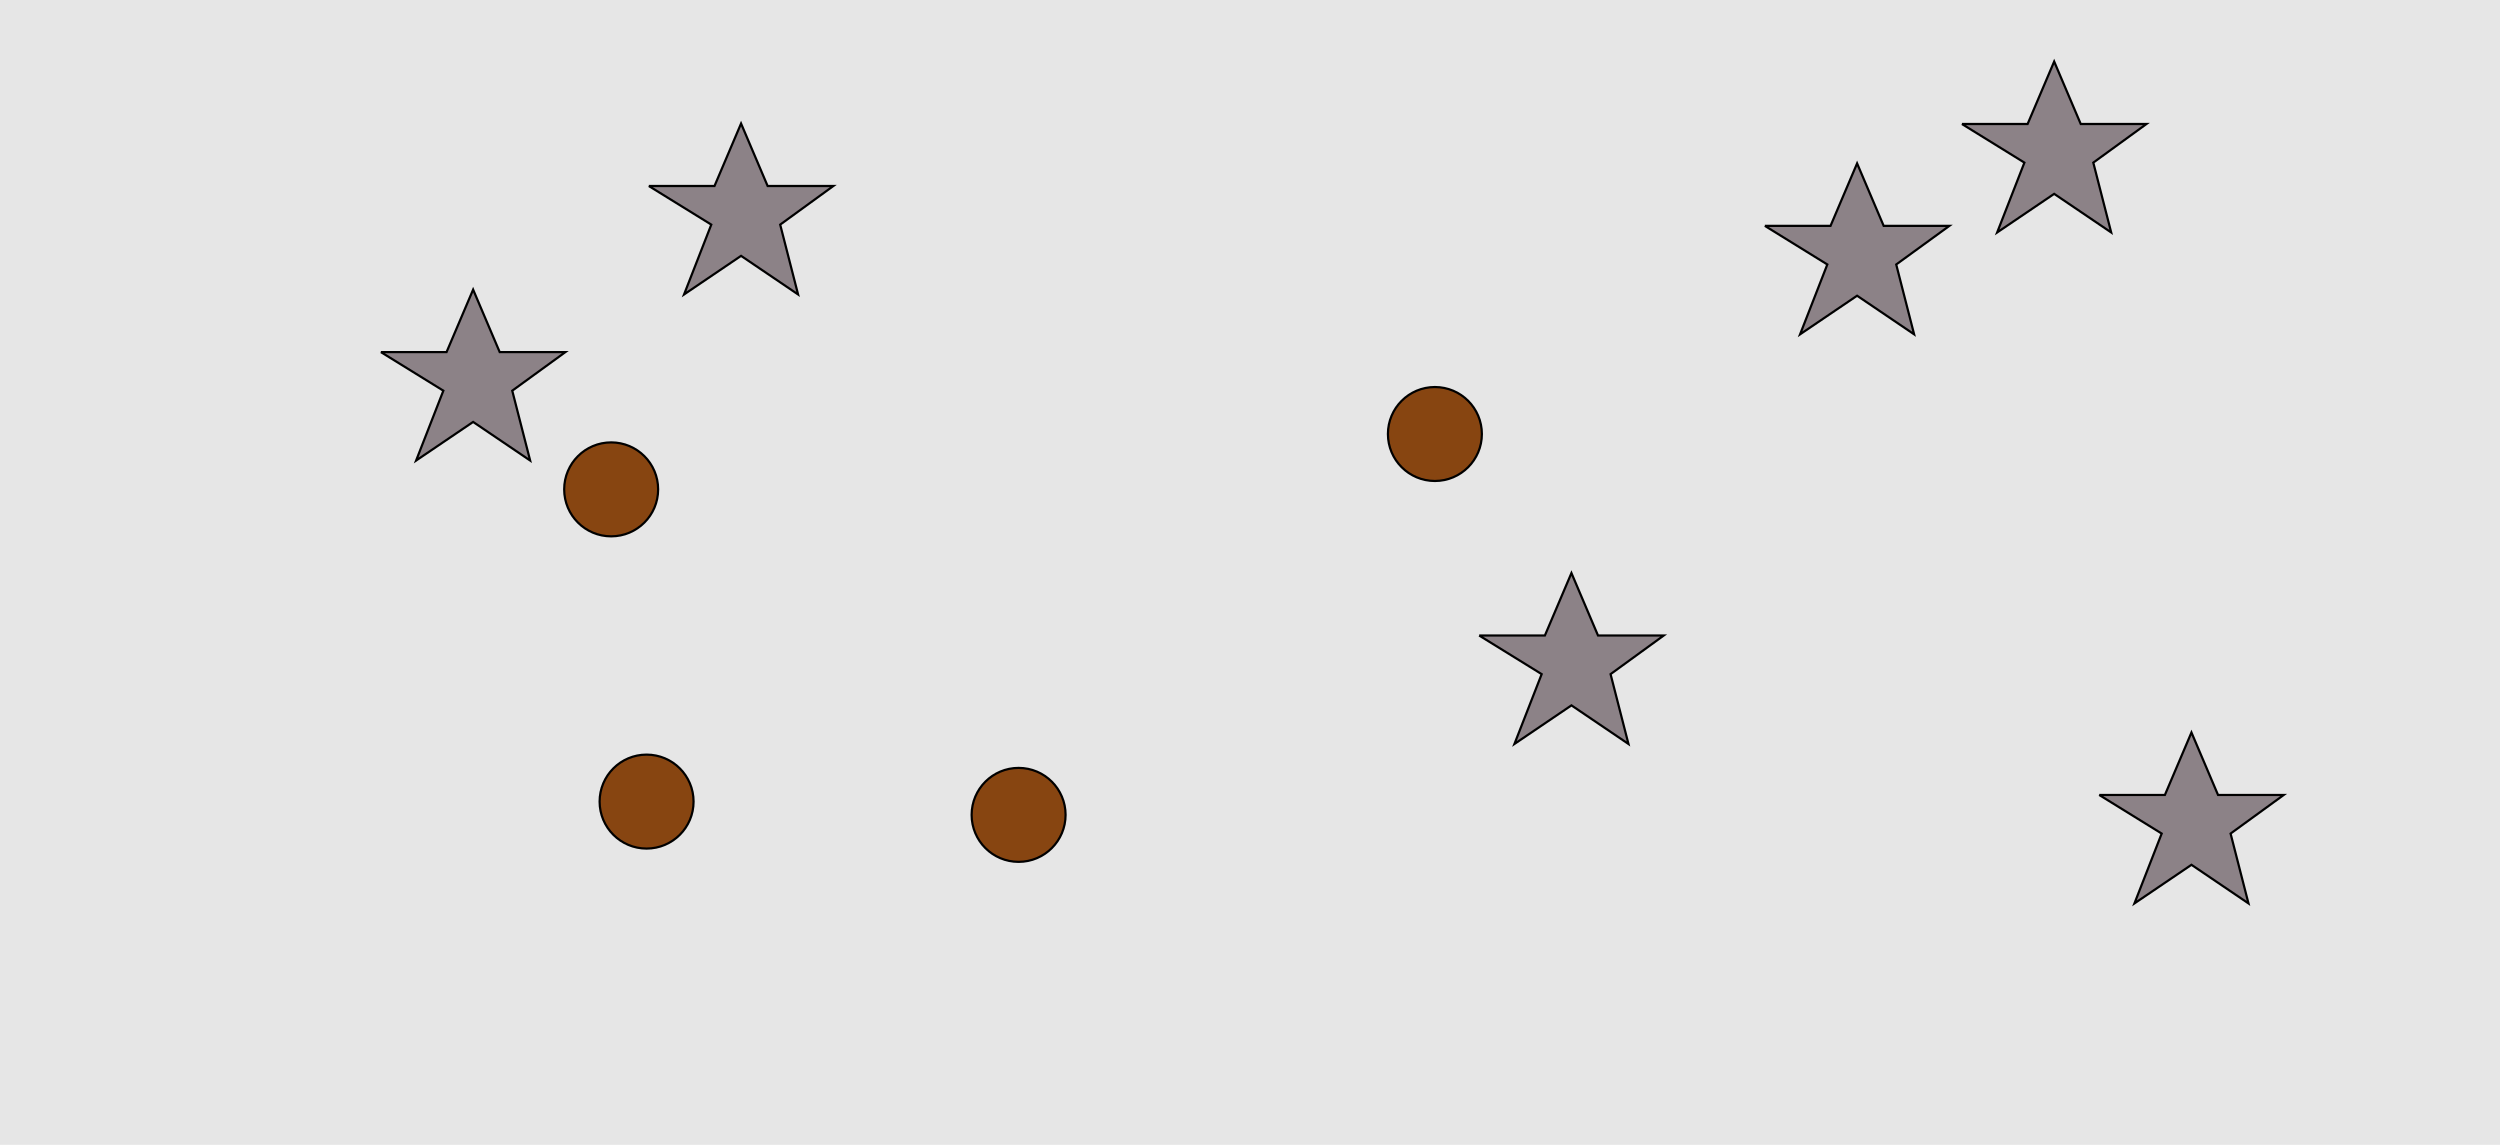 <?xml version="1.0" encoding="UTF-8"?>
<svg xmlns="http://www.w3.org/2000/svg" xmlns:xlink="http://www.w3.org/1999/xlink" width="1129pt" height="517pt" viewBox="0 0 1129 517" version="1.1">
<g id="surface511">
<rect x="0" y="0" width="1129" height="517" style="fill:rgb(90%,90%,90%);fill-opacity:1;stroke:none;"/>
<path style="fill-rule:nonzero;fill:rgb(55%,51%,53%);fill-opacity:1;stroke-width:1;stroke-linecap:butt;stroke-linejoin:miter;stroke:rgb(0%,0%,0%);stroke-opacity:1;stroke-miterlimit:10;" d="M 293 84 L 322.664 84 L 334.664 55.785 L 346.664 84 L 376.332 84 L 352.332 101.438 L 360.418 132.98 L 334.664 115.543 L 308.914 132.98 L 321.215 101.438 L 293 84 "/>
<path style="fill-rule:nonzero;fill:rgb(55%,51%,53%);fill-opacity:1;stroke-width:1;stroke-linecap:butt;stroke-linejoin:miter;stroke:rgb(0%,0%,0%);stroke-opacity:1;stroke-miterlimit:10;" d="M 948 359 L 977.664 359 L 989.664 330.785 L 1001.664 359 L 1031.332 359 L 1007.332 376.438 L 1015.418 407.98 L 989.664 390.543 L 963.914 407.98 L 976.215 376.438 L 948 359 "/>
<path style="fill-rule:nonzero;fill:rgb(55%,51%,53%);fill-opacity:1;stroke-width:1;stroke-linecap:butt;stroke-linejoin:miter;stroke:rgb(0%,0%,0%);stroke-opacity:1;stroke-miterlimit:10;" d="M 172 159 L 201.664 159 L 213.664 130.785 L 225.664 159 L 255.332 159 L 231.332 176.438 L 239.418 207.98 L 213.664 190.543 L 187.914 207.98 L 200.215 176.438 L 172 159 "/>
<path style="fill-rule:nonzero;fill:rgb(55%,51%,53%);fill-opacity:1;stroke-width:1;stroke-linecap:butt;stroke-linejoin:miter;stroke:rgb(0%,0%,0%);stroke-opacity:1;stroke-miterlimit:10;" d="M 797 102 L 826.664 102 L 838.664 73.785 L 850.664 102 L 880.332 102 L 856.332 119.438 L 864.418 150.98 L 838.664 133.543 L 812.914 150.98 L 825.215 119.438 L 797 102 "/>
<path style="fill-rule:nonzero;fill:rgb(55%,51%,53%);fill-opacity:1;stroke-width:1;stroke-linecap:butt;stroke-linejoin:miter;stroke:rgb(0%,0%,0%);stroke-opacity:1;stroke-miterlimit:10;" d="M 886 56 L 915.664 56 L 927.664 27.785 L 939.664 56 L 969.332 56 L 945.332 73.438 L 953.418 104.98 L 927.664 87.543 L 901.914 104.98 L 914.215 73.438 L 886 56 "/>
<path style="fill-rule:nonzero;fill:rgb(55%,51%,53%);fill-opacity:1;stroke-width:1;stroke-linecap:butt;stroke-linejoin:miter;stroke:rgb(0%,0%,0%);stroke-opacity:1;stroke-miterlimit:10;" d="M 668 287 L 697.664 287 L 709.664 258.785 L 721.664 287 L 751.332 287 L 727.332 304.438 L 735.418 335.98 L 709.664 318.543 L 683.914 335.98 L 696.215 304.438 L 668 287 "/>
<path style="fill-rule:nonzero;fill:rgb(53%,27%,7%);fill-opacity:1;stroke-width:1;stroke-linecap:butt;stroke-linejoin:miter;stroke:rgb(0%,0%,0%);stroke-opacity:1;stroke-miterlimit:10;" d="M 297.215 221 C 297.215 232.715 287.715 242.215 276 242.215 C 264.285 242.215 254.785 232.715 254.785 221 C 254.785 209.285 264.285 199.785 276 199.785 C 287.715 199.785 297.215 209.285 297.215 221 "/>
<path style="fill-rule:nonzero;fill:rgb(53%,27%,7%);fill-opacity:1;stroke-width:1;stroke-linecap:butt;stroke-linejoin:miter;stroke:rgb(0%,0%,0%);stroke-opacity:1;stroke-miterlimit:10;" d="M 669.215 196 C 669.215 207.715 659.715 217.215 648 217.215 C 636.285 217.215 626.785 207.715 626.785 196 C 626.785 184.285 636.285 174.785 648 174.785 C 659.715 174.785 669.215 184.285 669.215 196 "/>
<path style="fill-rule:nonzero;fill:rgb(53%,27%,7%);fill-opacity:1;stroke-width:1;stroke-linecap:butt;stroke-linejoin:miter;stroke:rgb(0%,0%,0%);stroke-opacity:1;stroke-miterlimit:10;" d="M 481.215 368 C 481.215 379.715 471.715 389.215 460 389.215 C 448.285 389.215 438.785 379.715 438.785 368 C 438.785 356.285 448.285 346.785 460 346.785 C 471.715 346.785 481.215 356.285 481.215 368 "/>
<path style="fill-rule:nonzero;fill:rgb(53%,27%,7%);fill-opacity:1;stroke-width:1;stroke-linecap:butt;stroke-linejoin:miter;stroke:rgb(0%,0%,0%);stroke-opacity:1;stroke-miterlimit:10;" d="M 313.215 362 C 313.215 373.715 303.715 383.215 292 383.215 C 280.285 383.215 270.785 373.715 270.785 362 C 270.785 350.285 280.285 340.785 292 340.785 C 303.715 340.785 313.215 350.285 313.215 362 "/>
</g>
</svg>
